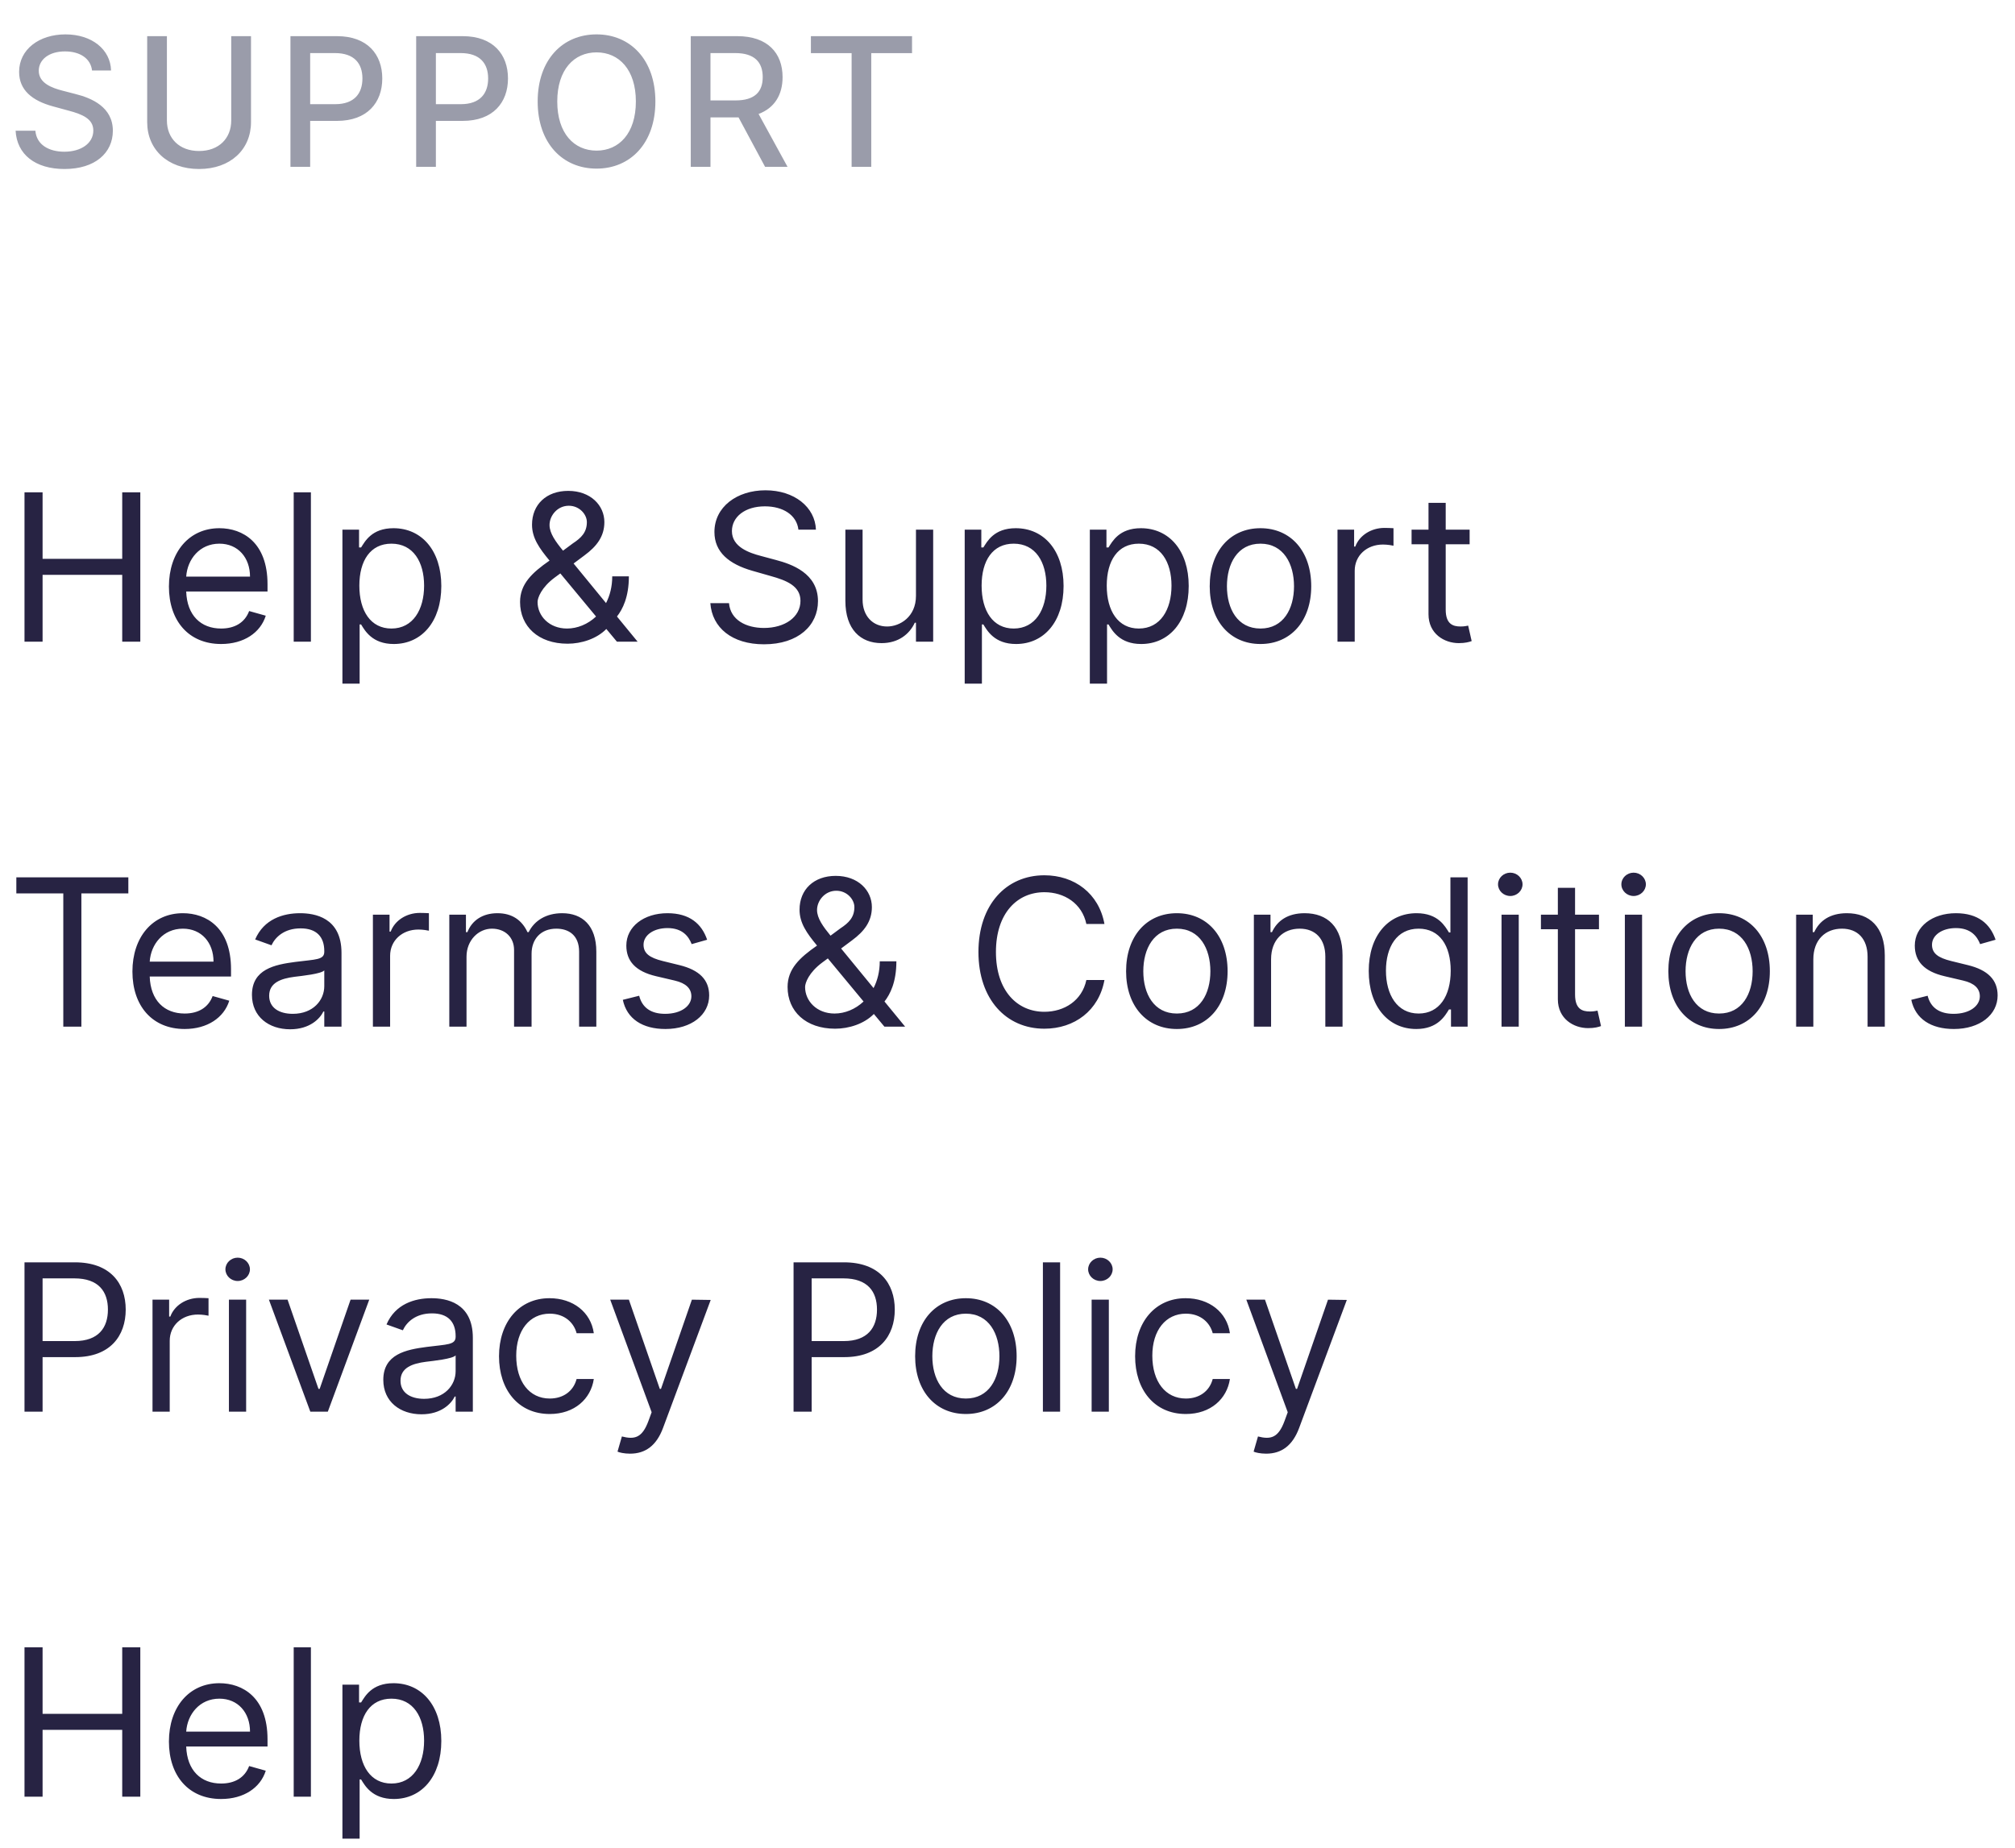 <svg width="157" height="144" viewBox="0 0 157 144" fill="none" xmlns="http://www.w3.org/2000/svg">
<path d="M7.172 5.493H8.653C8.609 3.862 7.167 2.679 5.099 2.679C3.055 2.679 1.489 3.847 1.489 5.602C1.489 7.019 2.504 7.849 4.139 8.292L5.342 8.62C6.431 8.908 7.271 9.266 7.271 10.171C7.271 11.165 6.322 11.822 5.014 11.822C3.831 11.822 2.847 11.295 2.757 10.186H1.216C1.315 12.03 2.742 13.169 5.024 13.169C7.415 13.169 8.793 11.911 8.793 10.186C8.793 8.352 7.157 7.641 5.864 7.322L4.87 7.064C4.075 6.86 3.016 6.487 3.021 5.513C3.021 4.648 3.811 4.006 5.064 4.006C6.232 4.006 7.062 4.553 7.172 5.493ZM18.016 2.818V9.391C18.016 10.773 17.061 11.767 15.51 11.767C13.964 11.767 13.005 10.773 13.005 9.391V2.818H11.468V9.515C11.468 11.653 13.069 13.169 15.51 13.169C17.951 13.169 19.557 11.653 19.557 9.515V2.818H18.016ZM22.631 13H24.167V9.42H26.255C28.616 9.42 29.785 7.994 29.785 6.114C29.785 4.24 28.626 2.818 26.26 2.818H22.631V13ZM24.167 8.118V4.136H26.096C27.617 4.136 28.239 4.961 28.239 6.114C28.239 7.268 27.617 8.118 26.116 8.118H24.167ZM32.426 13H33.962V9.42H36.05C38.411 9.42 39.58 7.994 39.58 6.114C39.58 4.24 38.422 2.818 36.055 2.818H32.426V13ZM33.962 8.118V4.136H35.891C37.412 4.136 38.034 4.961 38.034 6.114C38.034 7.268 37.412 8.118 35.911 8.118H33.962ZM51.065 7.909C51.065 4.653 49.116 2.679 46.481 2.679C43.837 2.679 41.893 4.653 41.893 7.909C41.893 11.161 43.837 13.139 46.481 13.139C49.116 13.139 51.065 11.165 51.065 7.909ZM49.544 7.909C49.544 10.39 48.231 11.737 46.481 11.737C44.727 11.737 43.419 10.39 43.419 7.909C43.419 5.428 44.727 4.081 46.481 4.081C48.231 4.081 49.544 5.428 49.544 7.909ZM53.821 13H55.357V9.147H57.445C57.48 9.147 57.51 9.147 57.544 9.147L59.612 13H61.362L59.105 8.879C60.353 8.416 60.975 7.377 60.975 6.01C60.975 4.136 59.811 2.818 57.45 2.818H53.821V13ZM55.357 7.825V4.136H57.286C58.802 4.136 59.428 4.857 59.428 6.01C59.428 7.158 58.802 7.825 57.306 7.825H55.357ZM63.182 4.141H66.354V13H67.885V4.141H71.062V2.818H63.182V4.141Z" fill="#9A9CAA"/>
<path d="M1.909 50H3.318V44.795H9.523V50H10.932V38.364H9.523V43.545H3.318V38.364H1.909V50ZM17.23 50.182C19.003 50.182 20.298 49.295 20.707 47.977L19.412 47.614C19.071 48.523 18.281 48.977 17.23 48.977C15.656 48.977 14.571 47.96 14.508 46.091H20.844V45.523C20.844 42.273 18.912 41.159 17.094 41.159C14.73 41.159 13.162 43.023 13.162 45.705C13.162 48.386 14.707 50.182 17.23 50.182ZM14.508 44.932C14.599 43.574 15.56 42.364 17.094 42.364C18.548 42.364 19.48 43.455 19.48 44.932H14.508ZM24.224 38.364H22.884V50H24.224V38.364ZM26.68 53.273H28.021V48.659H28.135C28.43 49.136 28.999 50.182 30.68 50.182C32.862 50.182 34.385 48.432 34.385 45.659C34.385 42.909 32.862 41.159 30.658 41.159C28.953 41.159 28.43 42.205 28.135 42.659H27.976V41.273H26.68V53.273ZM27.999 45.636C27.999 43.682 28.862 42.364 30.499 42.364C32.203 42.364 33.044 43.795 33.044 45.636C33.044 47.5 32.18 48.977 30.499 48.977C28.885 48.977 27.999 47.614 27.999 45.636ZM44.226 50.159C45.294 50.159 46.487 49.784 47.243 49.011L48.067 50H49.68L48.072 48.04C48.51 47.477 48.999 46.534 48.999 44.909H47.703C47.703 45.705 47.521 46.409 47.22 46.994L44.692 43.909L45.544 43.273C46.499 42.568 47.09 41.795 47.09 40.682C47.09 39.386 46.021 38.25 44.271 38.25C42.567 38.25 41.453 39.318 41.453 40.886C41.453 41.92 42.016 42.716 42.817 43.682C41.459 44.625 40.521 45.5 40.521 46.909C40.521 48.795 41.93 50.159 44.226 50.159ZM46.442 48.04C45.8 48.642 44.987 48.977 44.18 48.977C42.794 48.977 41.885 48 41.885 46.909C41.885 46.591 42.18 45.773 43.226 45L43.658 44.682L46.442 48.04ZM43.868 42.909C43.3 42.216 42.817 41.557 42.817 40.909C42.817 40.182 43.43 39.409 44.317 39.409C45.158 39.409 45.726 40.091 45.726 40.682C45.726 41.477 45.294 41.909 44.635 42.341L43.868 42.909ZM62.21 41.273H63.574C63.511 39.517 61.892 38.205 59.642 38.205C57.415 38.205 55.665 39.5 55.665 41.455C55.665 43.023 56.801 43.955 58.619 44.477L60.051 44.886C61.278 45.227 62.369 45.659 62.369 46.818C62.369 48.091 61.142 48.932 59.528 48.932C58.142 48.932 56.915 48.318 56.801 47H55.347C55.483 48.909 57.028 50.205 59.528 50.205C62.21 50.205 63.733 48.727 63.733 46.841C63.733 44.659 61.665 43.955 60.46 43.636L59.278 43.318C58.415 43.091 57.028 42.636 57.028 41.386C57.028 40.273 58.051 39.455 59.597 39.455C61.006 39.455 62.074 40.125 62.21 41.273ZM71.368 46.432C71.368 48.068 70.118 48.818 69.118 48.818C68.004 48.818 67.209 48 67.209 46.727V41.273H65.868V46.818C65.868 49.045 67.05 50.114 68.686 50.114C70.004 50.114 70.868 49.409 71.277 48.523H71.368V50H72.709V41.273H71.368V46.432ZM75.165 53.273H76.506V48.659H76.619C76.915 49.136 77.483 50.182 79.165 50.182C81.347 50.182 82.869 48.432 82.869 45.659C82.869 42.909 81.347 41.159 79.142 41.159C77.438 41.159 76.915 42.205 76.619 42.659H76.46V41.273H75.165V53.273ZM76.483 45.636C76.483 43.682 77.347 42.364 78.983 42.364C80.688 42.364 81.528 43.795 81.528 45.636C81.528 47.5 80.665 48.977 78.983 48.977C77.369 48.977 76.483 47.614 76.483 45.636ZM84.915 53.273H86.256V48.659H86.369C86.665 49.136 87.233 50.182 88.915 50.182C91.097 50.182 92.619 48.432 92.619 45.659C92.619 42.909 91.097 41.159 88.892 41.159C87.188 41.159 86.665 42.205 86.369 42.659H86.21V41.273H84.915V53.273ZM86.233 45.636C86.233 43.682 87.097 42.364 88.733 42.364C90.438 42.364 91.278 43.795 91.278 45.636C91.278 47.5 90.415 48.977 88.733 48.977C87.119 48.977 86.233 47.614 86.233 45.636ZM98.21 50.182C100.574 50.182 102.165 48.386 102.165 45.682C102.165 42.955 100.574 41.159 98.21 41.159C95.847 41.159 94.256 42.955 94.256 45.682C94.256 48.386 95.847 50.182 98.21 50.182ZM98.21 48.977C96.415 48.977 95.597 47.432 95.597 45.682C95.597 43.932 96.415 42.364 98.21 42.364C100.006 42.364 100.824 43.932 100.824 45.682C100.824 47.432 100.006 48.977 98.21 48.977ZM104.212 50H105.553V44.477C105.553 43.295 106.484 42.432 107.757 42.432C108.115 42.432 108.484 42.5 108.575 42.523V41.159C108.422 41.148 108.07 41.136 107.871 41.136C106.825 41.136 105.916 41.727 105.598 42.591H105.507V41.273H104.212V50ZM114.507 41.273H112.643V39.182H111.303V41.273H109.984V42.409H111.303V47.864C111.303 49.386 112.53 50.114 113.666 50.114C114.166 50.114 114.484 50.023 114.666 49.955L114.393 48.75C114.28 48.773 114.098 48.818 113.803 48.818C113.212 48.818 112.643 48.636 112.643 47.5V42.409H114.507V41.273Z" fill="#272343"/>
<path d="M1.273 69.614H4.932V80H6.341V69.614H10V68.364H1.273V69.614ZM14.386 80.182C16.159 80.182 17.454 79.296 17.864 77.977L16.568 77.614C16.227 78.523 15.438 78.977 14.386 78.977C12.812 78.977 11.727 77.96 11.665 76.091H18V75.523C18 72.273 16.068 71.159 14.25 71.159C11.886 71.159 10.318 73.023 10.318 75.704C10.318 78.386 11.864 80.182 14.386 80.182ZM11.665 74.932C11.756 73.574 12.716 72.364 14.25 72.364C15.704 72.364 16.636 73.454 16.636 74.932H11.665ZM22.608 80.204C24.131 80.204 24.926 79.386 25.199 78.818H25.267V80H26.608V74.25C26.608 71.477 24.494 71.159 23.381 71.159C22.062 71.159 20.562 71.614 19.881 73.204L21.153 73.659C21.449 73.023 22.148 72.341 23.426 72.341C24.659 72.341 25.267 72.994 25.267 74.114V74.159C25.267 74.807 24.608 74.75 23.017 74.954C21.398 75.165 19.631 75.523 19.631 77.523C19.631 79.227 20.949 80.204 22.608 80.204ZM22.812 79C21.744 79 20.972 78.523 20.972 77.591C20.972 76.568 21.903 76.25 22.949 76.114C23.517 76.046 25.04 75.886 25.267 75.614V76.841C25.267 77.932 24.403 79 22.812 79ZM29.055 80H30.396V74.477C30.396 73.296 31.328 72.432 32.601 72.432C32.959 72.432 33.328 72.5 33.419 72.523V71.159C33.266 71.148 32.913 71.136 32.715 71.136C31.669 71.136 30.76 71.727 30.442 72.591H30.351V71.273H29.055V80ZM35.008 80H36.349V74.546C36.349 73.267 37.281 72.364 38.327 72.364C39.344 72.364 40.054 73.028 40.054 74.023V80H41.418V74.318C41.418 73.193 42.122 72.364 43.349 72.364C44.304 72.364 45.122 72.869 45.122 74.159V80H46.463V74.159C46.463 72.108 45.361 71.159 43.804 71.159C42.554 71.159 41.639 71.733 41.19 72.636H41.099C40.668 71.704 39.906 71.159 38.758 71.159C37.622 71.159 36.781 71.704 36.418 72.636H36.304V71.273H35.008V80ZM55.097 73.227C54.676 71.989 53.733 71.159 52.006 71.159C50.165 71.159 48.801 72.204 48.801 73.682C48.801 74.886 49.517 75.693 51.119 76.068L52.574 76.409C53.455 76.614 53.869 77.034 53.869 77.636C53.869 78.386 53.074 79 51.824 79C50.727 79 50.04 78.528 49.801 77.591L48.528 77.909C48.841 79.392 50.062 80.182 51.847 80.182C53.875 80.182 55.256 79.074 55.256 77.568C55.256 76.352 54.494 75.585 52.938 75.204L51.642 74.886C50.608 74.631 50.142 74.284 50.142 73.614C50.142 72.864 50.938 72.318 52.006 72.318C53.176 72.318 53.659 72.966 53.892 73.568L55.097 73.227ZM65.07 80.159C66.138 80.159 67.331 79.784 68.087 79.011L68.91 80H70.524L68.916 78.04C69.354 77.477 69.842 76.534 69.842 74.909H68.547C68.547 75.704 68.365 76.409 68.064 76.994L65.535 73.909L66.388 73.273C67.342 72.568 67.933 71.796 67.933 70.682C67.933 69.386 66.865 68.25 65.115 68.25C63.41 68.25 62.297 69.318 62.297 70.886C62.297 71.921 62.859 72.716 63.66 73.682C62.303 74.625 61.365 75.5 61.365 76.909C61.365 78.796 62.774 80.159 65.07 80.159ZM67.285 78.04C66.644 78.642 65.831 78.977 65.024 78.977C63.638 78.977 62.729 78 62.729 76.909C62.729 76.591 63.024 75.773 64.07 75L64.501 74.682L67.285 78.04ZM64.712 72.909C64.144 72.216 63.66 71.557 63.66 70.909C63.66 70.182 64.274 69.409 65.16 69.409C66.001 69.409 66.57 70.091 66.57 70.682C66.57 71.477 66.138 71.909 65.479 72.341L64.712 72.909ZM86.054 72C85.622 69.614 83.713 68.204 81.372 68.204C78.395 68.204 76.236 70.5 76.236 74.182C76.236 77.864 78.395 80.159 81.372 80.159C83.713 80.159 85.622 78.75 86.054 76.364H84.645C84.304 77.977 82.918 78.841 81.372 78.841C79.258 78.841 77.599 77.204 77.599 74.182C77.599 71.159 79.258 69.523 81.372 69.523C82.918 69.523 84.304 70.386 84.645 72H86.054ZM91.695 80.182C94.058 80.182 95.649 78.386 95.649 75.682C95.649 72.954 94.058 71.159 91.695 71.159C89.331 71.159 87.74 72.954 87.74 75.682C87.74 78.386 89.331 80.182 91.695 80.182ZM91.695 78.977C89.899 78.977 89.081 77.432 89.081 75.682C89.081 73.932 89.899 72.364 91.695 72.364C93.49 72.364 94.308 73.932 94.308 75.682C94.308 77.432 93.49 78.977 91.695 78.977ZM99.037 74.75C99.037 73.227 99.98 72.364 101.264 72.364C102.509 72.364 103.264 73.176 103.264 74.546V80H104.605V74.454C104.605 72.227 103.418 71.159 101.651 71.159C100.332 71.159 99.514 71.75 99.105 72.636H98.992V71.273H97.696V80H99.037V74.75ZM110.351 80.182C112.033 80.182 112.601 79.136 112.896 78.659H113.055V80H114.351V68.364H113.01V72.659H112.896C112.601 72.204 112.078 71.159 110.374 71.159C108.169 71.159 106.646 72.909 106.646 75.659C106.646 78.432 108.169 80.182 110.351 80.182ZM110.533 78.977C108.851 78.977 107.987 77.5 107.987 75.636C107.987 73.796 108.828 72.364 110.533 72.364C112.169 72.364 113.033 73.682 113.033 75.636C113.033 77.614 112.146 78.977 110.533 78.977ZM116.993 80H118.334V71.273H116.993V80ZM117.675 69.818C118.197 69.818 118.629 69.409 118.629 68.909C118.629 68.409 118.197 68 117.675 68C117.152 68 116.72 68.409 116.72 68.909C116.72 69.409 117.152 69.818 117.675 69.818ZM124.585 71.273H122.722V69.182H121.381V71.273H120.062V72.409H121.381V77.864C121.381 79.386 122.608 80.114 123.744 80.114C124.244 80.114 124.562 80.023 124.744 79.954L124.472 78.75C124.358 78.773 124.176 78.818 123.881 78.818C123.29 78.818 122.722 78.636 122.722 77.5V72.409H124.585V71.273ZM126.602 80H127.943V71.273H126.602V80ZM127.284 69.818C127.807 69.818 128.239 69.409 128.239 68.909C128.239 68.409 127.807 68 127.284 68C126.761 68 126.33 68.409 126.33 68.909C126.33 69.409 126.761 69.818 127.284 69.818ZM133.945 80.182C136.308 80.182 137.899 78.386 137.899 75.682C137.899 72.954 136.308 71.159 133.945 71.159C131.581 71.159 129.99 72.954 129.99 75.682C129.99 78.386 131.581 80.182 133.945 80.182ZM133.945 78.977C132.149 78.977 131.331 77.432 131.331 75.682C131.331 73.932 132.149 72.364 133.945 72.364C135.74 72.364 136.558 73.932 136.558 75.682C136.558 77.432 135.74 78.977 133.945 78.977ZM141.287 74.75C141.287 73.227 142.23 72.364 143.514 72.364C144.759 72.364 145.514 73.176 145.514 74.546V80H146.855V74.454C146.855 72.227 145.668 71.159 143.901 71.159C142.582 71.159 141.764 71.75 141.355 72.636H141.241V71.273H139.946V80H141.287V74.75ZM155.487 73.227C155.067 71.989 154.124 71.159 152.396 71.159C150.555 71.159 149.192 72.204 149.192 73.682C149.192 74.886 149.908 75.693 151.51 76.068L152.964 76.409C153.845 76.614 154.26 77.034 154.26 77.636C154.26 78.386 153.464 79 152.214 79C151.118 79 150.43 78.528 150.192 77.591L148.919 77.909C149.232 79.392 150.453 80.182 152.237 80.182C154.266 80.182 155.646 79.074 155.646 77.568C155.646 76.352 154.885 75.585 153.328 75.204L152.033 74.886C150.999 74.631 150.533 74.284 150.533 73.614C150.533 72.864 151.328 72.318 152.396 72.318C153.567 72.318 154.05 72.966 154.283 73.568L155.487 73.227Z" fill="#272343"/>
<path d="M1.909 110H3.318V105.75H5.864C8.574 105.75 9.795 104.102 9.795 102.045C9.795 99.989 8.574 98.364 5.841 98.364H1.909V110ZM3.318 104.5V99.614H5.795C7.688 99.614 8.409 100.648 8.409 102.045C8.409 103.443 7.688 104.5 5.818 104.5H3.318ZM11.883 110H13.224V104.477C13.224 103.295 14.156 102.432 15.429 102.432C15.787 102.432 16.156 102.5 16.247 102.523V101.159C16.094 101.148 15.742 101.136 15.543 101.136C14.497 101.136 13.588 101.727 13.27 102.591H13.179V101.273H11.883V110ZM17.837 110H19.178V101.273H17.837V110ZM18.518 99.818C19.041 99.818 19.473 99.409 19.473 98.909C19.473 98.409 19.041 98 18.518 98C17.996 98 17.564 98.409 17.564 98.909C17.564 99.409 17.996 99.818 18.518 99.818ZM28.77 101.273H27.315L24.906 108.227H24.815L22.406 101.273H20.952L24.179 110H25.543L28.77 101.273ZM32.842 110.205C34.365 110.205 35.16 109.386 35.433 108.818H35.501V110H36.842V104.25C36.842 101.477 34.729 101.159 33.615 101.159C32.297 101.159 30.797 101.614 30.115 103.205L31.388 103.659C31.683 103.023 32.382 102.341 33.66 102.341C34.894 102.341 35.501 102.994 35.501 104.114V104.159C35.501 104.807 34.842 104.75 33.251 104.955C31.632 105.165 29.865 105.523 29.865 107.523C29.865 109.227 31.183 110.205 32.842 110.205ZM33.047 109C31.979 109 31.206 108.523 31.206 107.591C31.206 106.568 32.138 106.25 33.183 106.114C33.751 106.045 35.274 105.886 35.501 105.614V106.841C35.501 107.932 34.638 109 33.047 109ZM42.835 110.182C44.767 110.182 46.04 109 46.267 107.455H44.926C44.676 108.409 43.881 108.977 42.835 108.977C41.244 108.977 40.222 107.659 40.222 105.636C40.222 103.659 41.267 102.364 42.835 102.364C44.017 102.364 44.722 103.091 44.926 103.886H46.267C46.04 102.25 44.653 101.159 42.812 101.159C40.449 101.159 38.881 103.023 38.881 105.682C38.881 108.295 40.381 110.182 42.835 110.182ZM49.091 113.273C50.301 113.273 51.153 112.631 51.659 111.273L55.375 101.295L53.909 101.273L51.5 108.227H51.409L49 101.273H47.545L50.773 110.045L50.523 110.727C50.034 112.057 49.432 112.182 48.455 111.932L48.114 113.114C48.25 113.182 48.636 113.273 49.091 113.273ZM61.831 110H63.24V105.75H65.785C68.496 105.75 69.717 104.102 69.717 102.045C69.717 99.989 68.496 98.364 65.763 98.364H61.831V110ZM63.24 104.5V99.614H65.717C67.609 99.614 68.331 100.648 68.331 102.045C68.331 103.443 67.609 104.5 65.74 104.5H63.24ZM75.257 110.182C77.621 110.182 79.212 108.386 79.212 105.682C79.212 102.955 77.621 101.159 75.257 101.159C72.894 101.159 71.303 102.955 71.303 105.682C71.303 108.386 72.894 110.182 75.257 110.182ZM75.257 108.977C73.462 108.977 72.644 107.432 72.644 105.682C72.644 103.932 73.462 102.364 75.257 102.364C77.053 102.364 77.871 103.932 77.871 105.682C77.871 107.432 77.053 108.977 75.257 108.977ZM82.599 98.364H81.258V110H82.599V98.364ZM85.055 110H86.396V101.273H85.055V110ZM85.737 99.818C86.26 99.818 86.692 99.409 86.692 98.909C86.692 98.409 86.26 98 85.737 98C85.215 98 84.783 98.409 84.783 98.909C84.783 99.409 85.215 99.818 85.737 99.818ZM92.398 110.182C94.329 110.182 95.602 109 95.829 107.455H94.489C94.239 108.409 93.443 108.977 92.398 108.977C90.807 108.977 89.784 107.659 89.784 105.636C89.784 103.659 90.829 102.364 92.398 102.364C93.579 102.364 94.284 103.091 94.489 103.886H95.829C95.602 102.25 94.216 101.159 92.375 101.159C90.011 101.159 88.443 103.023 88.443 105.682C88.443 108.295 89.943 110.182 92.398 110.182ZM98.653 113.273C99.864 113.273 100.716 112.631 101.222 111.273L104.938 101.295L103.472 101.273L101.062 108.227H100.972L98.562 101.273H97.108L100.335 110.045L100.085 110.727C99.597 112.057 98.994 112.182 98.017 111.932L97.676 113.114C97.812 113.182 98.199 113.273 98.653 113.273Z" fill="#272343"/>
<path d="M1.909 140H3.318V134.795H9.523V140H10.932V128.364H9.523V133.545H3.318V128.364H1.909V140ZM17.23 140.182C19.003 140.182 20.298 139.295 20.707 137.977L19.412 137.614C19.071 138.523 18.281 138.977 17.23 138.977C15.656 138.977 14.571 137.96 14.508 136.091H20.844V135.523C20.844 132.273 18.912 131.159 17.094 131.159C14.73 131.159 13.162 133.023 13.162 135.705C13.162 138.386 14.707 140.182 17.23 140.182ZM14.508 134.932C14.599 133.574 15.56 132.364 17.094 132.364C18.548 132.364 19.48 133.455 19.48 134.932H14.508ZM24.224 128.364H22.884V140H24.224V128.364ZM26.68 143.273H28.021V138.659H28.135C28.43 139.136 28.999 140.182 30.68 140.182C32.862 140.182 34.385 138.432 34.385 135.659C34.385 132.909 32.862 131.159 30.658 131.159C28.953 131.159 28.43 132.205 28.135 132.659H27.976V131.273H26.68V143.273ZM27.999 135.636C27.999 133.682 28.862 132.364 30.499 132.364C32.203 132.364 33.044 133.795 33.044 135.636C33.044 137.5 32.18 138.977 30.499 138.977C28.885 138.977 27.999 137.614 27.999 135.636Z" fill="#272343"/>
</svg>
